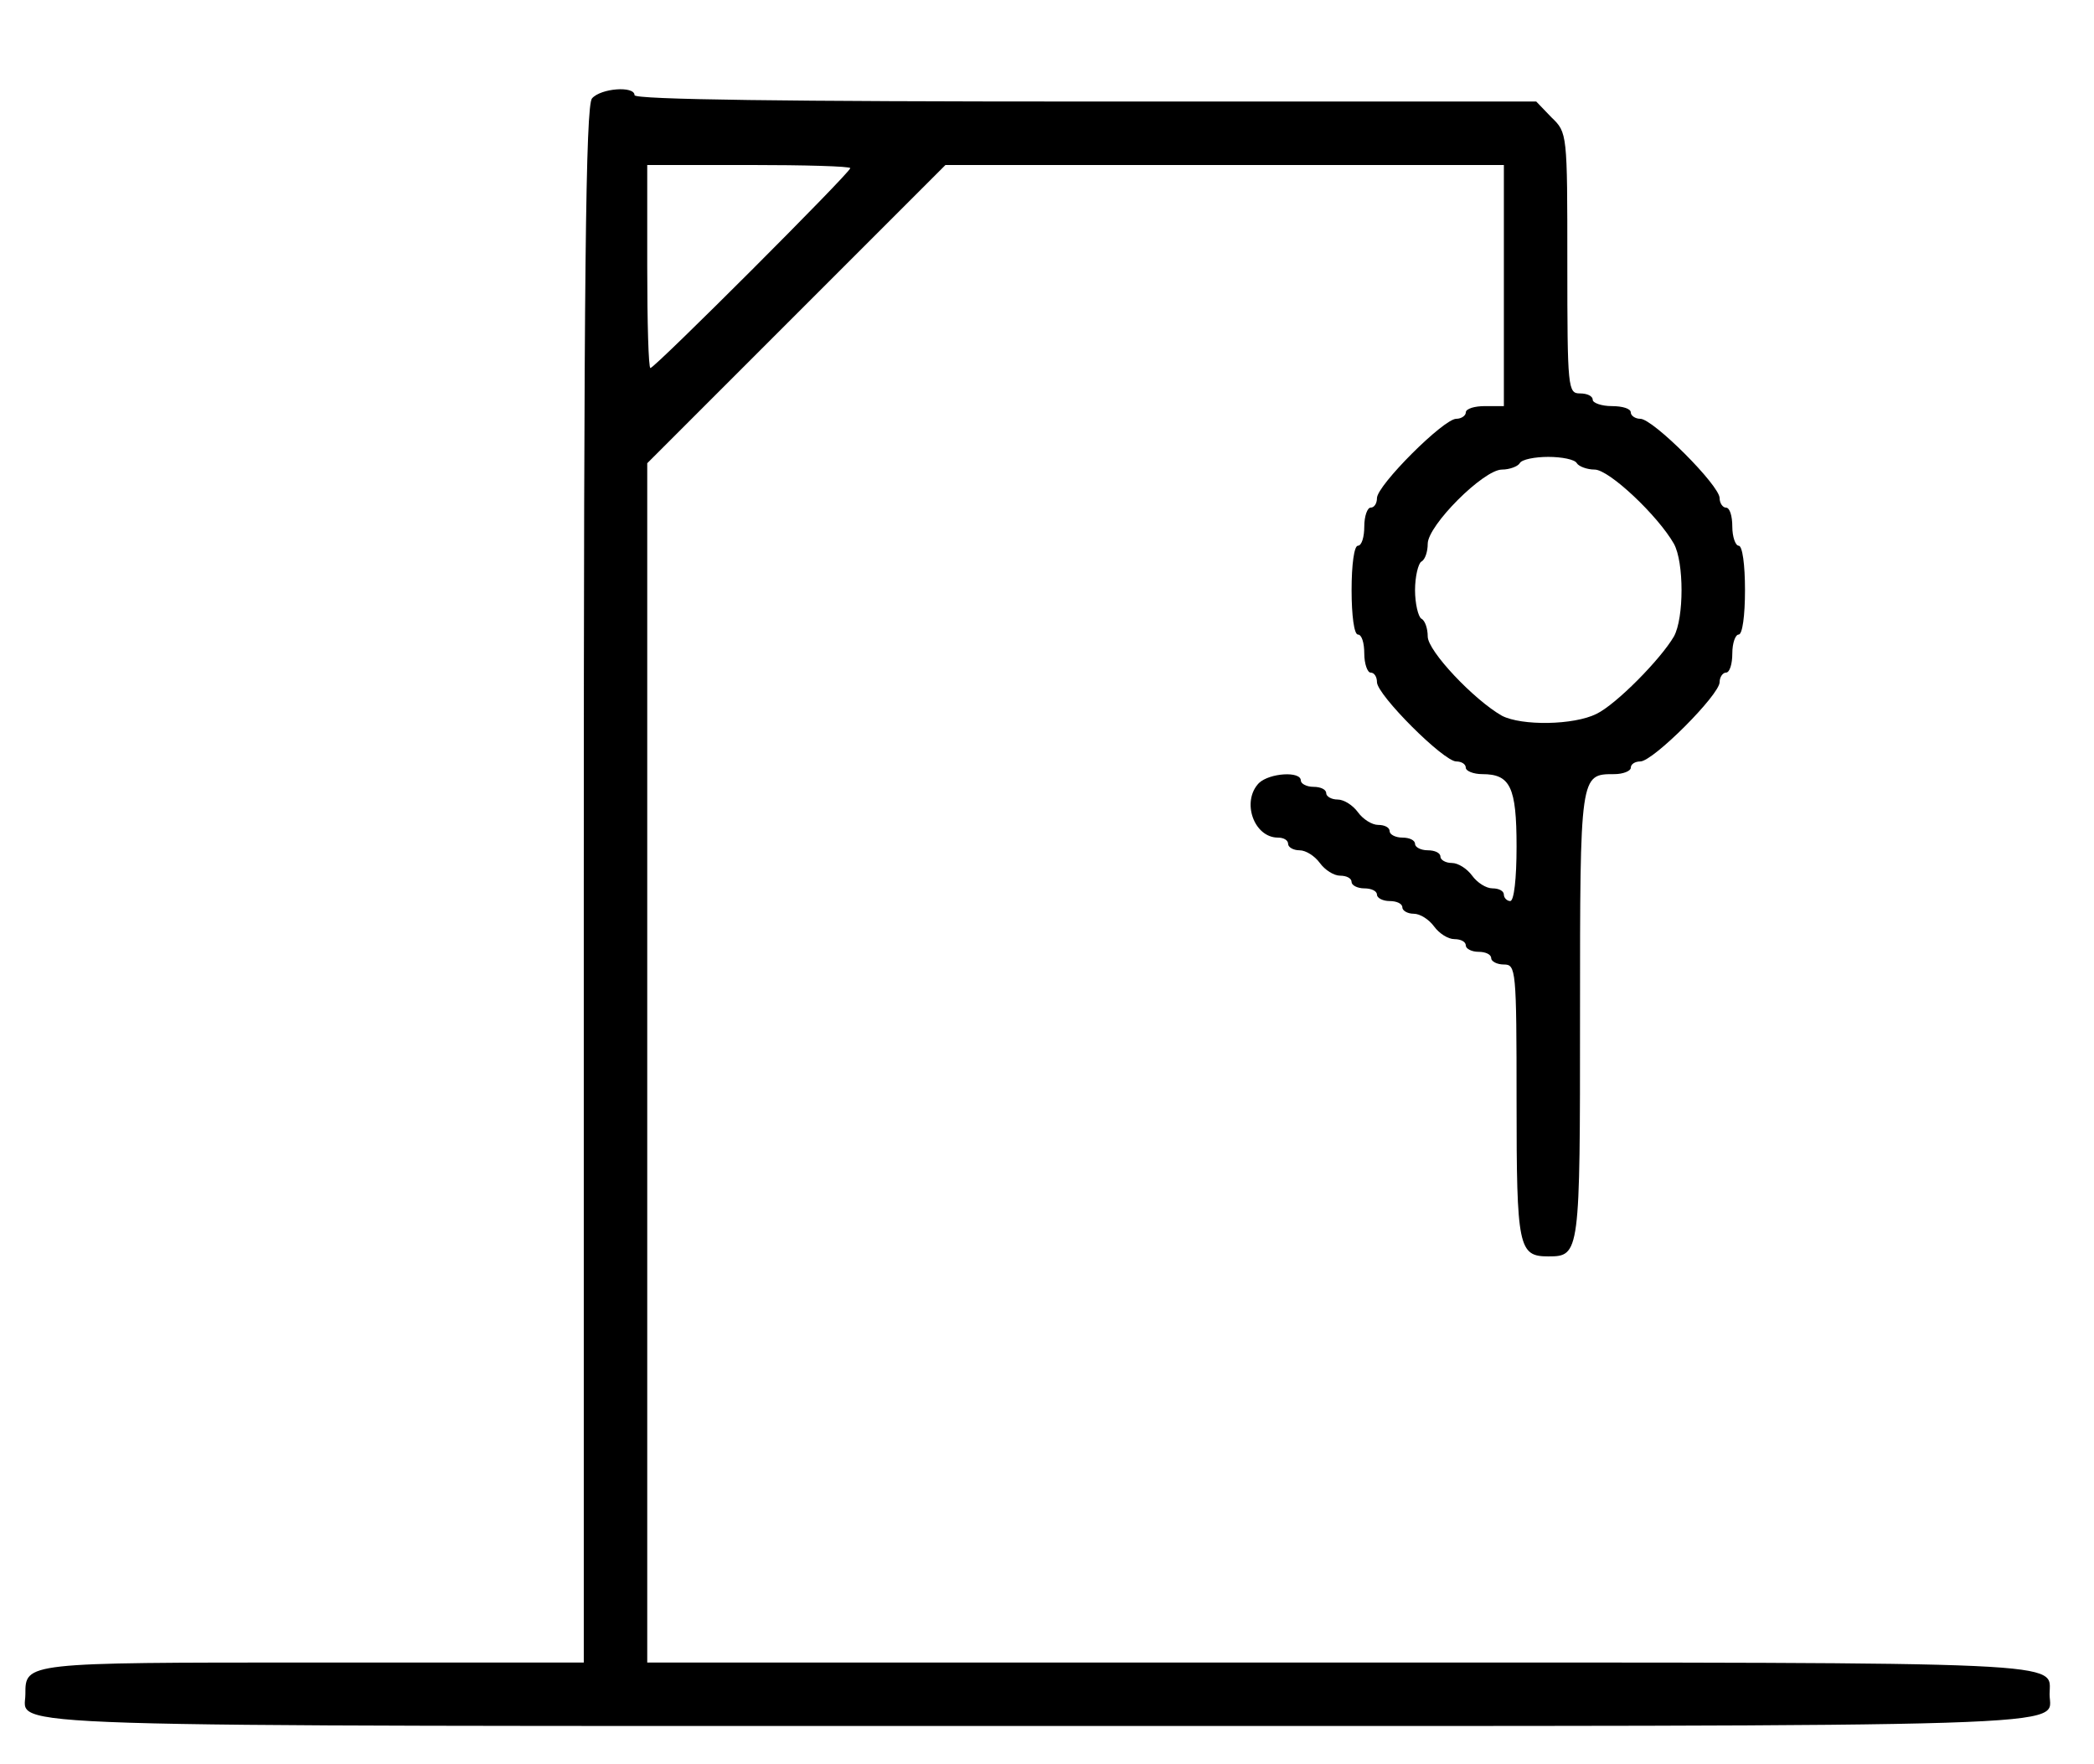 <?xml version="1.0" standalone="no"?>
<!DOCTYPE svg PUBLIC "-//W3C//DTD SVG 20010904//EN"
 "http://www.w3.org/TR/2001/REC-SVG-20010904/DTD/svg10.dtd">
<svg version="1.0" xmlns="http://www.w3.org/2000/svg"
 width="330pt" height="278pt" viewBox="0 0 330 278"
 preserveAspectRatio="xMidYMid meet">

<g transform="translate(0,278) scale(0.1,-0.1)"
fill="#000000" stroke="none">
<path d="M933 2625 c-10 -11 -13 -273 -13 -1240 l0 -1225 -426 0 c-456 0 -454
0 -454 -50 0 -53 -94 -50 1595 -50 1689 0 1595 -3 1595 50 0 52 56 50 -1119
50 l-1091 0 0 945 0 945 235 235 235 235 440 0 440 0 0 -190 0 -190 -30 0
c-16 0 -30 -4 -30 -10 0 -5 -7 -10 -15 -10 -20 0 -125 -105 -125 -125 0 -8 -4
-15 -10 -15 -5 0 -10 -13 -10 -30 0 -16 -4 -30 -10 -30 -6 0 -10 -30 -10 -70
0 -40 4 -70 10 -70 6 0 10 -13 10 -30 0 -16 5 -30 10 -30 6 0 10 -7 10 -15 0
-20 105 -125 125 -125 8 0 15 -4 15 -10 0 -5 12 -10 26 -10 44 0 54 -20 54
-114 0 -51 -4 -86 -10 -86 -5 0 -10 5 -10 10 0 6 -8 10 -18 10 -10 0 -24 9
-32 20 -8 11 -22 20 -32 20 -10 0 -18 5 -18 10 0 6 -9 10 -20 10 -11 0 -20 5
-20 10 0 6 -9 10 -20 10 -11 0 -20 5 -20 10 0 6 -8 10 -18 10 -10 0 -24 9 -32
20 -8 11 -22 20 -32 20 -10 0 -18 5 -18 10 0 6 -9 10 -20 10 -11 0 -20 5 -20
10 0 15 -49 12 -66 -4 -28 -29 -8 -86 30 -86 9 0 16 -4 16 -10 0 -5 8 -10 18
-10 10 0 24 -9 32 -20 8 -11 22 -20 32 -20 10 0 18 -4 18 -10 0 -5 9 -10 20
-10 11 0 20 -4 20 -10 0 -5 9 -10 20 -10 11 0 20 -4 20 -10 0 -5 8 -10 18 -10
10 0 24 -9 32 -20 8 -11 22 -20 32 -20 10 0 18 -4 18 -10 0 -5 9 -10 20 -10
11 0 20 -4 20 -10 0 -5 9 -10 20 -10 19 0 20 -7 20 -216 0 -230 3 -244 50
-244 50 0 50 4 50 380 0 381 0 380 54 380 14 0 26 5 26 10 0 6 7 10 15 10 20
0 125 105 125 125 0 8 5 15 10 15 6 0 10 14 10 30 0 17 5 30 10 30 6 0 10 30
10 70 0 40 -4 70 -10 70 -5 0 -10 14 -10 30 0 17 -4 30 -10 30 -5 0 -10 7 -10
15 0 20 -105 125 -125 125 -8 0 -15 5 -15 10 0 6 -13 10 -30 10 -16 0 -30 5
-30 10 0 6 -9 10 -20 10 -19 0 -20 7 -20 205 0 205 0 206 -25 230 l-24 25
-711 0 c-467 0 -710 3 -710 10 0 15 -53 11 -67 -5z m407 -110 c0 -7 -308 -315
-315 -315 -3 0 -5 72 -5 160 l0 160 160 0 c88 0 160 -2 160 -5z m1145 -465 c3
-5 16 -10 28 -10 23 0 100 -73 125 -117 16 -29 16 -117 0 -146 -21 -36 -91
-107 -122 -122 -36 -18 -118 -19 -149 -3 -44 25 -117 102 -117 125 0 12 -4 25
-10 28 -5 3 -10 24 -10 45 0 21 5 42 10 45 6 3 10 16 10 28 0 29 88 117 117
117 12 0 25 5 28 10 3 6 24 10 45 10 21 0 42 -4 45 -10z"/>
</g>
</svg>

